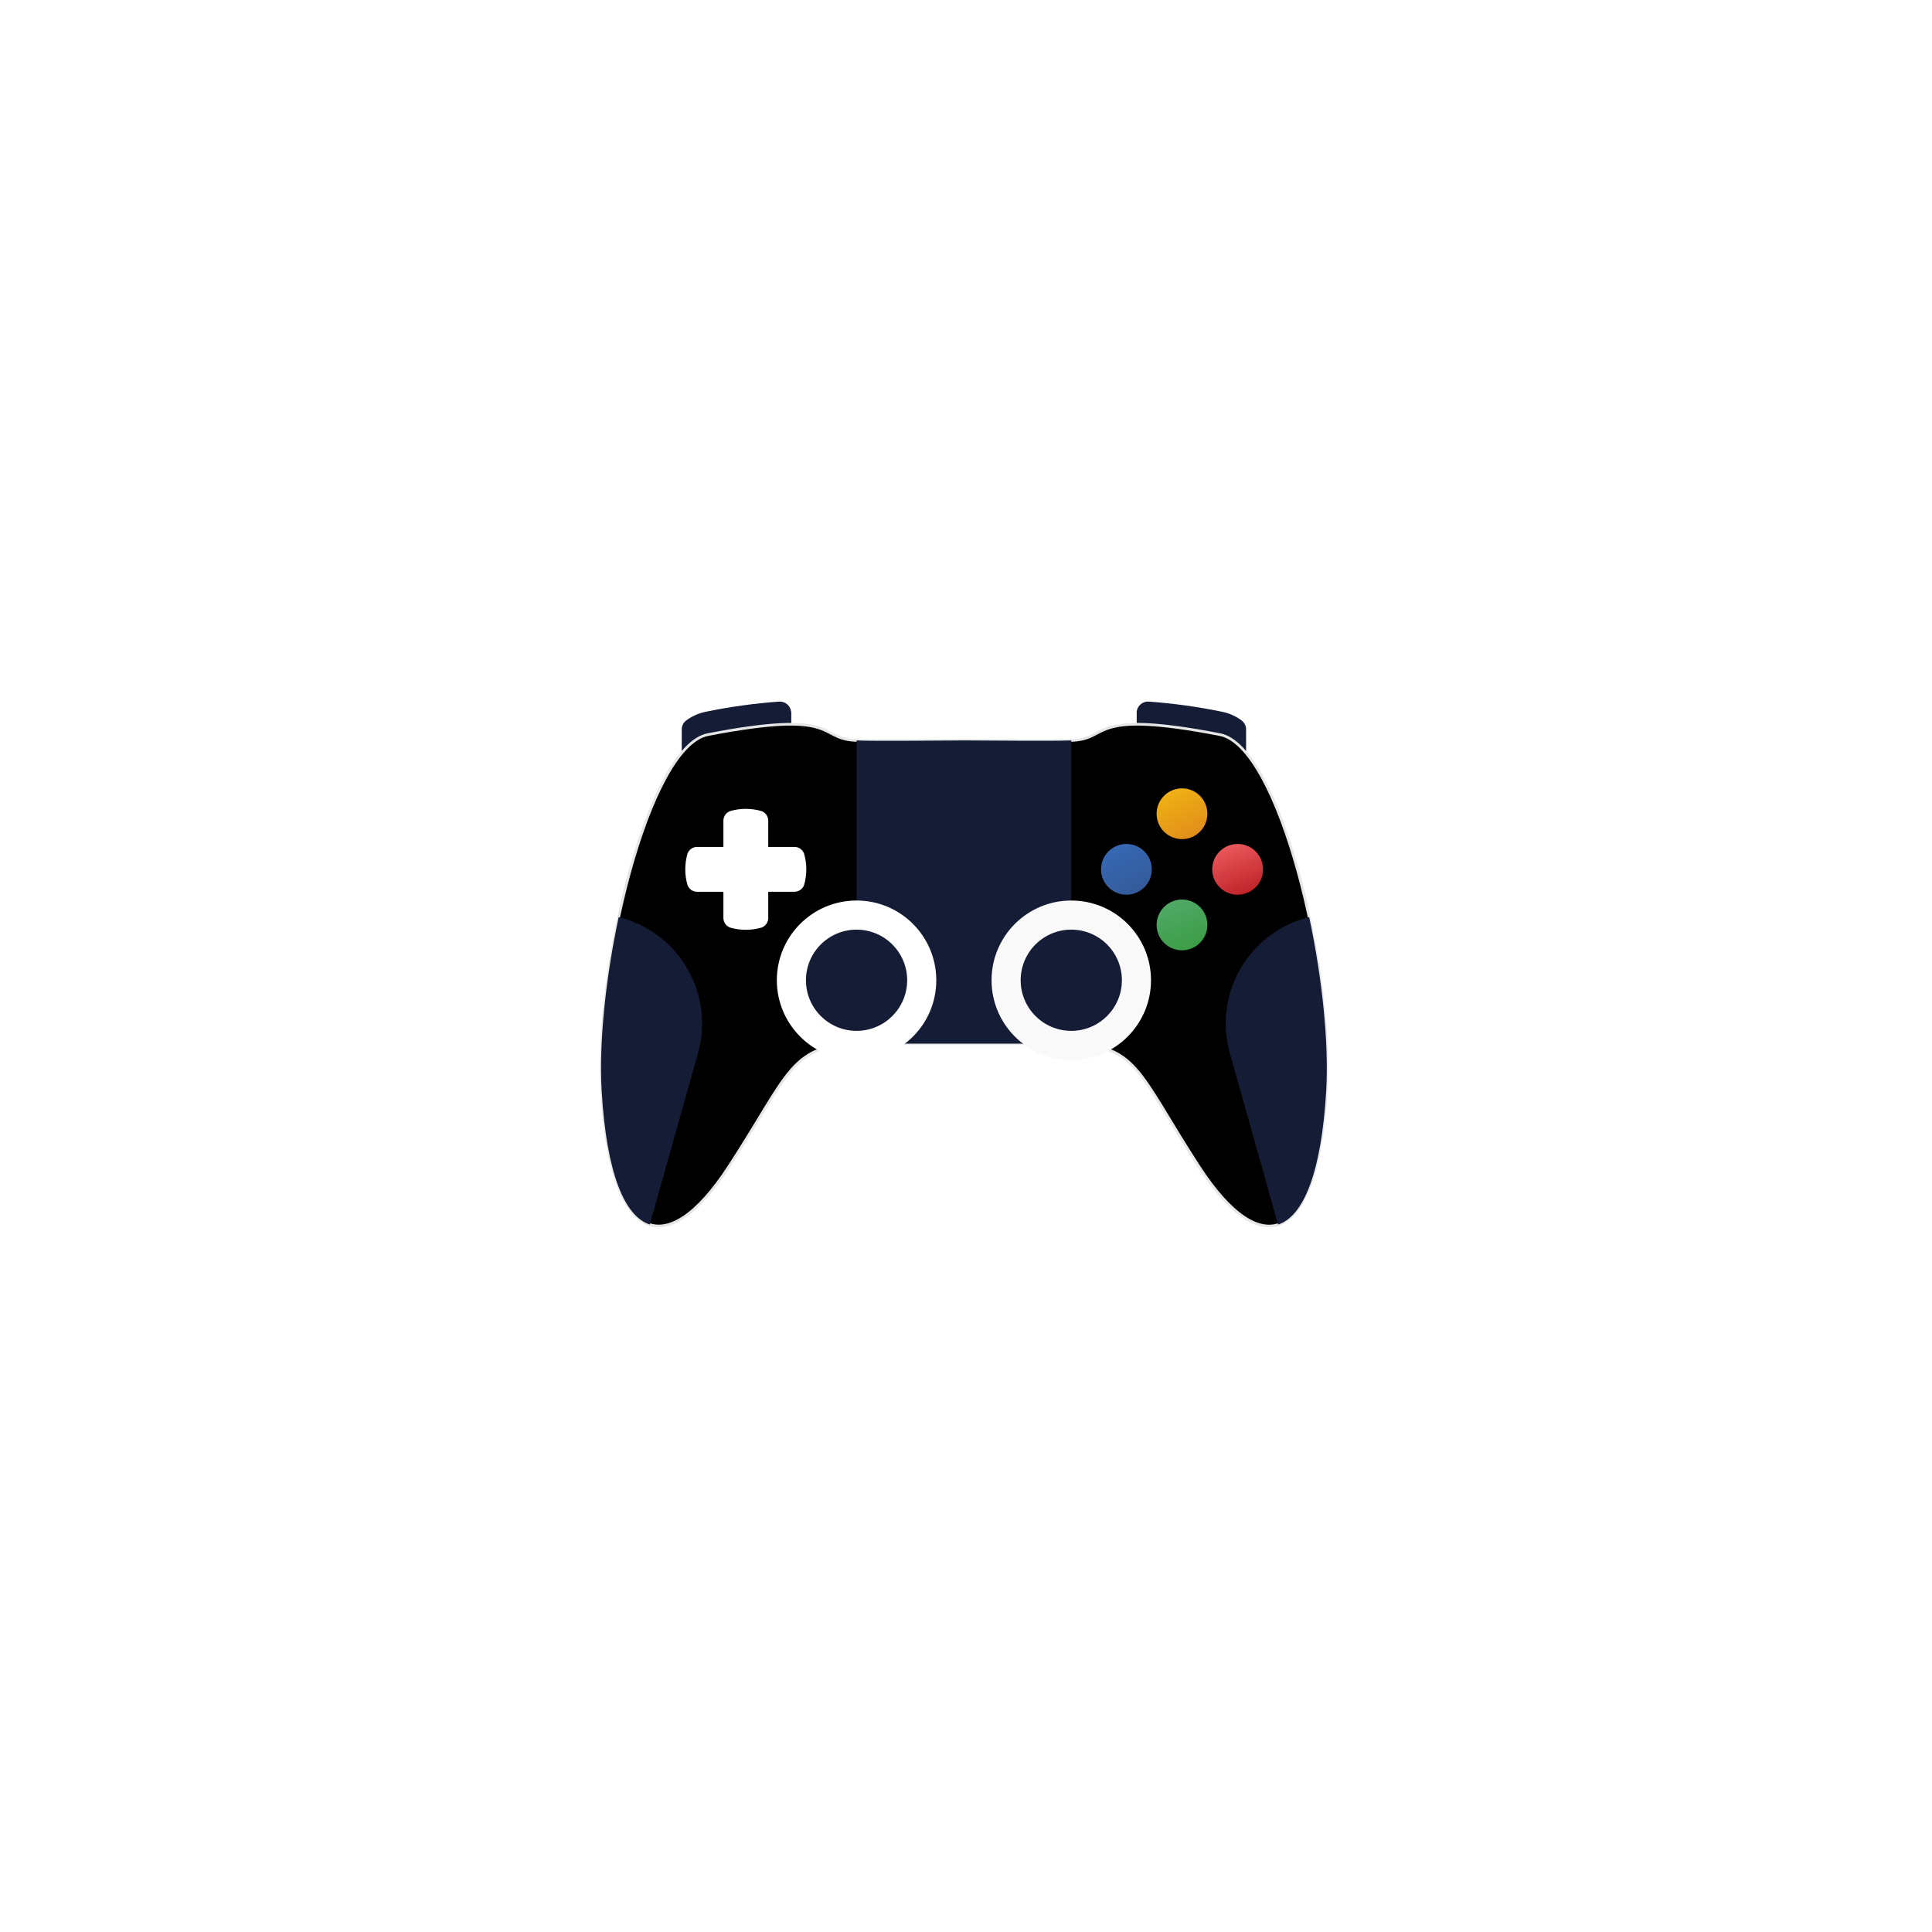 <svg id="eR5jGAYZM2e1" xmlns="http://www.w3.org/2000/svg" xmlns:xlink="http://www.w3.org/1999/xlink" viewBox="0 0 90 90" shape-rendering="geometricPrecision" text-rendering="geometricPrecision" project-id="e7865d9041e34c01b44aef65ad8f7cac" export-id="7c9a793683cf458d97f84908d094c84d" cached="false" style="background-color:#fff"><defs><filter id="eR5jGAYZM2e2-filter" x="-150%" width="400%" y="-150%" height="400%"><feColorMatrix id="eR5jGAYZM2e2-filter-grayscale-0" type="matrix" values="1 0 0 0 0 0 1 0 0 0 0 0 1 0 0 0 0 0 1 0" result="result"/><feComponentTransfer id="eR5jGAYZM2e2-filter-contrast-0" result="result"><feFuncR id="eR5jGAYZM2e2-filter-contrast-0-R" type="linear" slope="0.72" intercept="0.14"/><feFuncG id="eR5jGAYZM2e2-filter-contrast-0-G" type="linear" slope="0.72" intercept="0.14"/><feFuncB id="eR5jGAYZM2e2-filter-contrast-0-B" type="linear" slope="0.72" intercept="0.14"/></feComponentTransfer></filter><linearGradient id="eR5jGAYZM2e13-fill" x1="9.48" y1="17.27" x2="-6.02" y2="-10.98" spreadMethod="pad" gradientUnits="userSpaceOnUse" gradientTransform="translate(0 0)"><stop id="eR5jGAYZM2e13-fill-0" offset="0%" stop-color="#d97c1e"/><stop id="eR5jGAYZM2e13-fill-1" offset="100%" stop-color="#f2b613"/></linearGradient><linearGradient id="eR5jGAYZM2e14-fill" x1="-5.27" y1="-11.98" x2="6.73" y2="15.27" spreadMethod="pad" gradientUnits="userSpaceOnUse" gradientTransform="translate(0 0)"><stop id="eR5jGAYZM2e14-fill-0" offset="0%" stop-color="#53ab6c"/><stop id="eR5jGAYZM2e14-fill-1" offset="100%" stop-color="#35993a"/></linearGradient><linearGradient id="eR5jGAYZM2e15-fill" x1="9.47" y1="17.26" x2="-6.03" y2="-10.99" spreadMethod="pad" gradientUnits="userSpaceOnUse" gradientTransform="translate(0 0)"><stop id="eR5jGAYZM2e15-fill-0" offset="0%" stop-color="#32548c"/><stop id="eR5jGAYZM2e15-fill-1" offset="100%" stop-color="#376ab8"/></linearGradient><linearGradient id="eR5jGAYZM2e16-fill" x1="-5.16" y1="-12.81" x2="5.17" y2="12.86" spreadMethod="pad" gradientUnits="userSpaceOnUse" gradientTransform="translate(0 0)"><stop id="eR5jGAYZM2e16-fill-0" offset="0%" stop-color="#f36468"/><stop id="eR5jGAYZM2e16-fill-1" offset="100%" stop-color="#b5181d"/></linearGradient></defs><g transform="matrix(.125 0 0 0.125 19.903 18.395)" filter="url(#eR5jGAYZM2e2-filter)"><path d="M135.58,117.84c-.361-2.155-2.3-3.684-4.48-3.53-9.252.664-18.449,1.943-27.53,3.83-2.531.539-4.918,1.613-7,3.15-1.096.797-1.741,2.074-1.73,3.43v8.64c.011,2.453,1.997,4.439,4.45,4.45h31.92c2.453-.011,4.439-1.997,4.45-4.45v-15c-.016-.175-.043-.348-.08-.52Z" fill="#141d35"/><path d="M264.42,117.84c.361-2.155,2.3-3.684,4.48-3.53c9.252.664,18.449,1.943,27.53,3.83c2.531.539,4.918,1.613,7,3.15c1.096.797,1.741,2.074,1.73,3.43v8.64c-.011,2.453-1.997,4.439-4.45,4.45h-31.87c-2.453-.011-4.439-1.997-4.45-4.45v-15c-0-.174.01-.347.03-.52Z" fill="#141d35"/><path d="M295.37,126.6c-48.73-9.42-40.82,1.3-54.46,2.13-6.11.37-31.45,0-40.91,0s-34.8.37-40.91,0c-13.64-.84-5.73-11.55-54.46-2.13-22.24,4.3-42.31,87.58-39.62,133c3.38,57,23.94,64,47.32,28.11s22.82-45.93,50.38-45.93h74.59c27.56,0,27,10,50.38,45.93s43.94,28.89,47.32-28.11c2.68-45.42-17.39-128.7-39.63-133Z" stroke="#e6e6e6" stroke-miterlimit="10"/><path d="M240,128.78c-7.37.3-31,0-40,0s-32.64.34-40,0v113c.88,0,1.78,0,2.71,0h74.59c.94,0,1.84,0,2.71,0Z" fill="#141d35"/><path d="M124.62,198.51c-3.849,1.126-7.941,1.126-11.79,0-1.428-.543-2.396-1.884-2.46-3.41v-36.57c.064-1.526,1.032-2.867,2.46-3.41c3.849-1.126,7.941-1.126,11.79,0c1.428.543,2.396,1.884,2.46,3.41v36.57c-.064,1.526-1.032,2.867-2.46,3.41Z" fill="#fff"/><path d="M140.42,170.92c1.126,3.849,1.126,7.941,0,11.79-.543,1.428-1.884,2.396-3.41,2.46h-36.57c-1.537-.053-2.893-1.022-3.44-2.46-1.126-3.849-1.126-7.941,0-11.79.543-1.428,1.884-2.396,3.41-2.46h36.59c1.53.06,2.876,1.029,3.42,2.46Z" fill="#fff"/><circle r="29.71" transform="translate(159.99 218.15)" fill="#fff"/><circle r="18.86" transform="translate(159.99 218.15)" fill="#141d35"/><circle r="29.71" transform="translate(240.01 218.15)" fill="#f9f9f9"/><circle r="18.86" transform="translate(240.01 218.15)" fill="#141d35"/><circle r="9.46" transform="translate(281.27 156.1)" fill="url(#eR5jGAYZM2e13-fill)"/><circle r="9.46" transform="translate(281.27 197.53)" fill="url(#eR5jGAYZM2e14-fill)"/><circle r="9.46" transform="translate(260.56 176.82)" fill="url(#eR5jGAYZM2e15-fill)"/><circle r="9.46" transform="translate(301.99 176.82)" fill="url(#eR5jGAYZM2e16-fill)"/><path d="M82.94,309.18l18-64c5.989-21.631-6.601-44.042-28.19-50.18v0c-.47-.13-.94-.24-1.41-.36-4.86,22.73-7.41,46.85-6.33,64.94c1.8,30.42,8.51,46.59,17.93,49.6Z" fill="#141d35"/><path d="M299.07,245.2l18,64c9.42-3,16.12-19.19,17.93-49.63c1.07-18.09-1.48-42.2-6.33-64.94-.47.11-.94.23-1.41.36v0c-21.604,6.138-34.198,28.569-28.19,50.21Z" fill="#141d35"/></g></svg>
